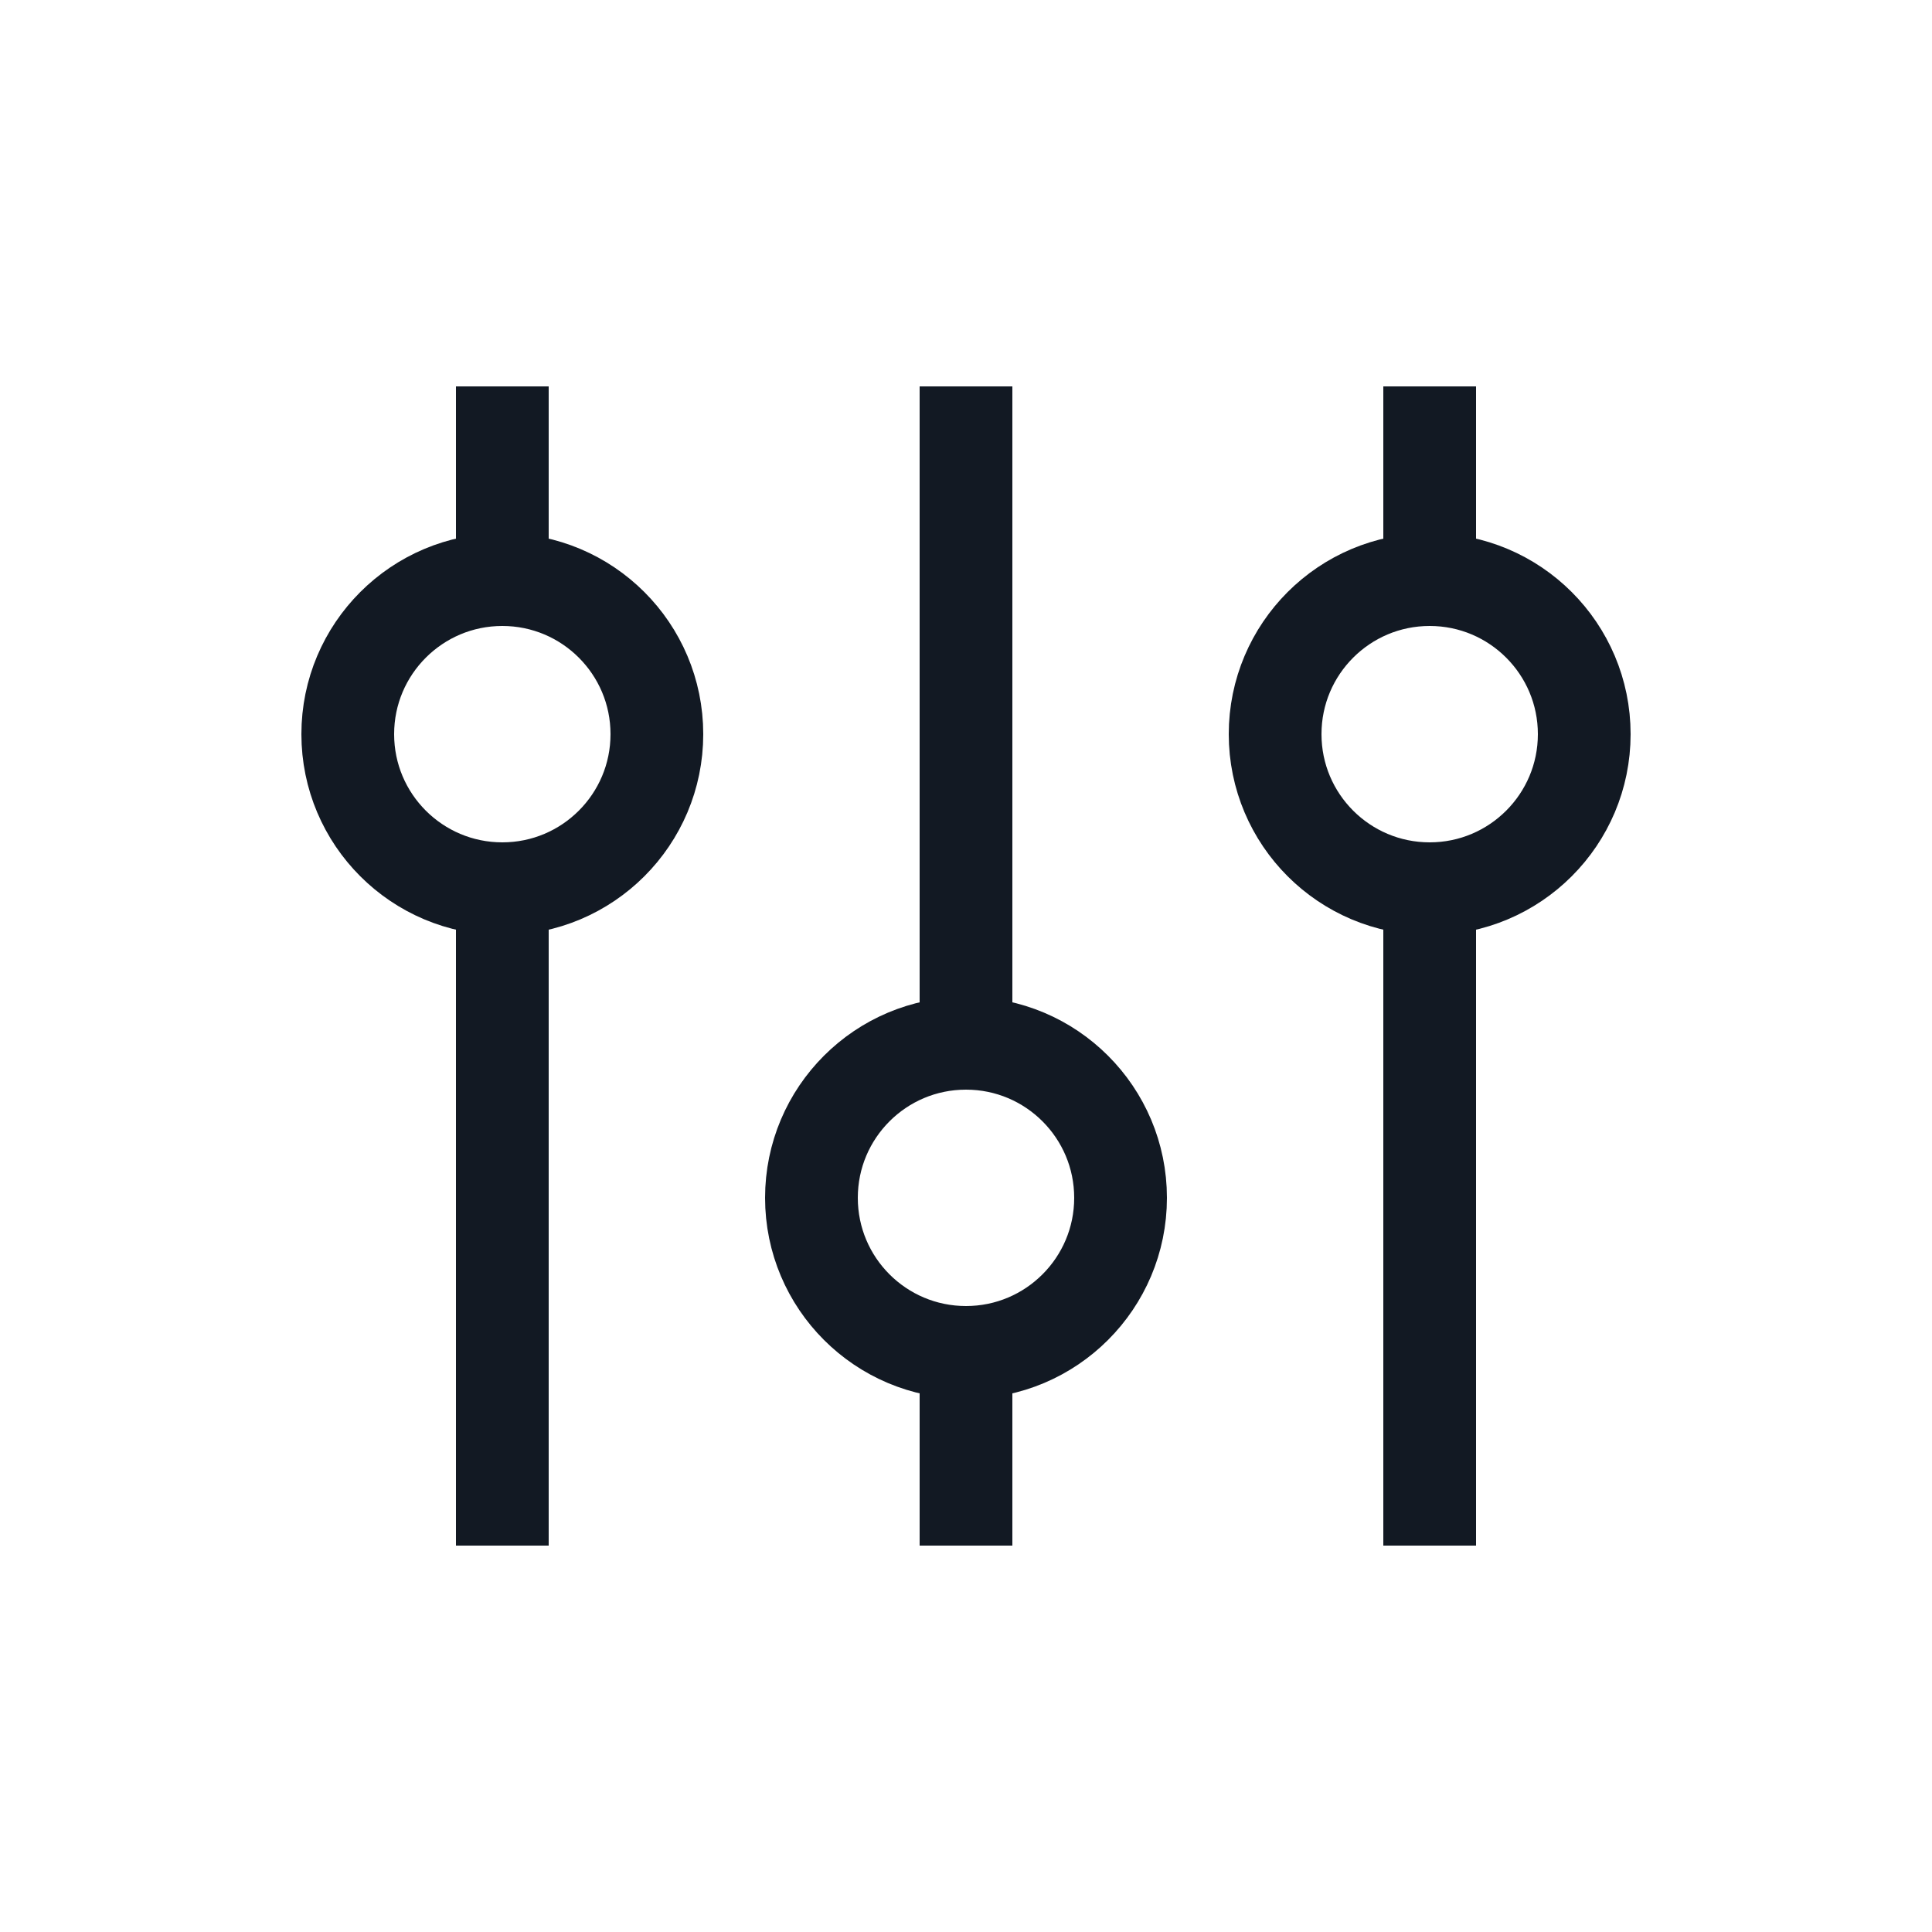 <svg xmlns="http://www.w3.org/2000/svg" width="25" height="25" fill="none" viewBox="0 0 25 25"><path stroke="#121923" stroke-width="1.2" d="M6.5 5V7.5M6.5 11.5V20M12.5 5V13.5M12.5 17.5V20M18.5 5V7.5M18.5 11.5V20"/><circle cx="6.5" cy="9.5" r="2" stroke="#121923" stroke-width="1.2"/><circle cx="12.5" cy="15.5" r="2" stroke="#121923" stroke-width="1.2"/><circle cx="18.5" cy="9.5" r="2" stroke="#121923" stroke-width="1.2"/></svg>